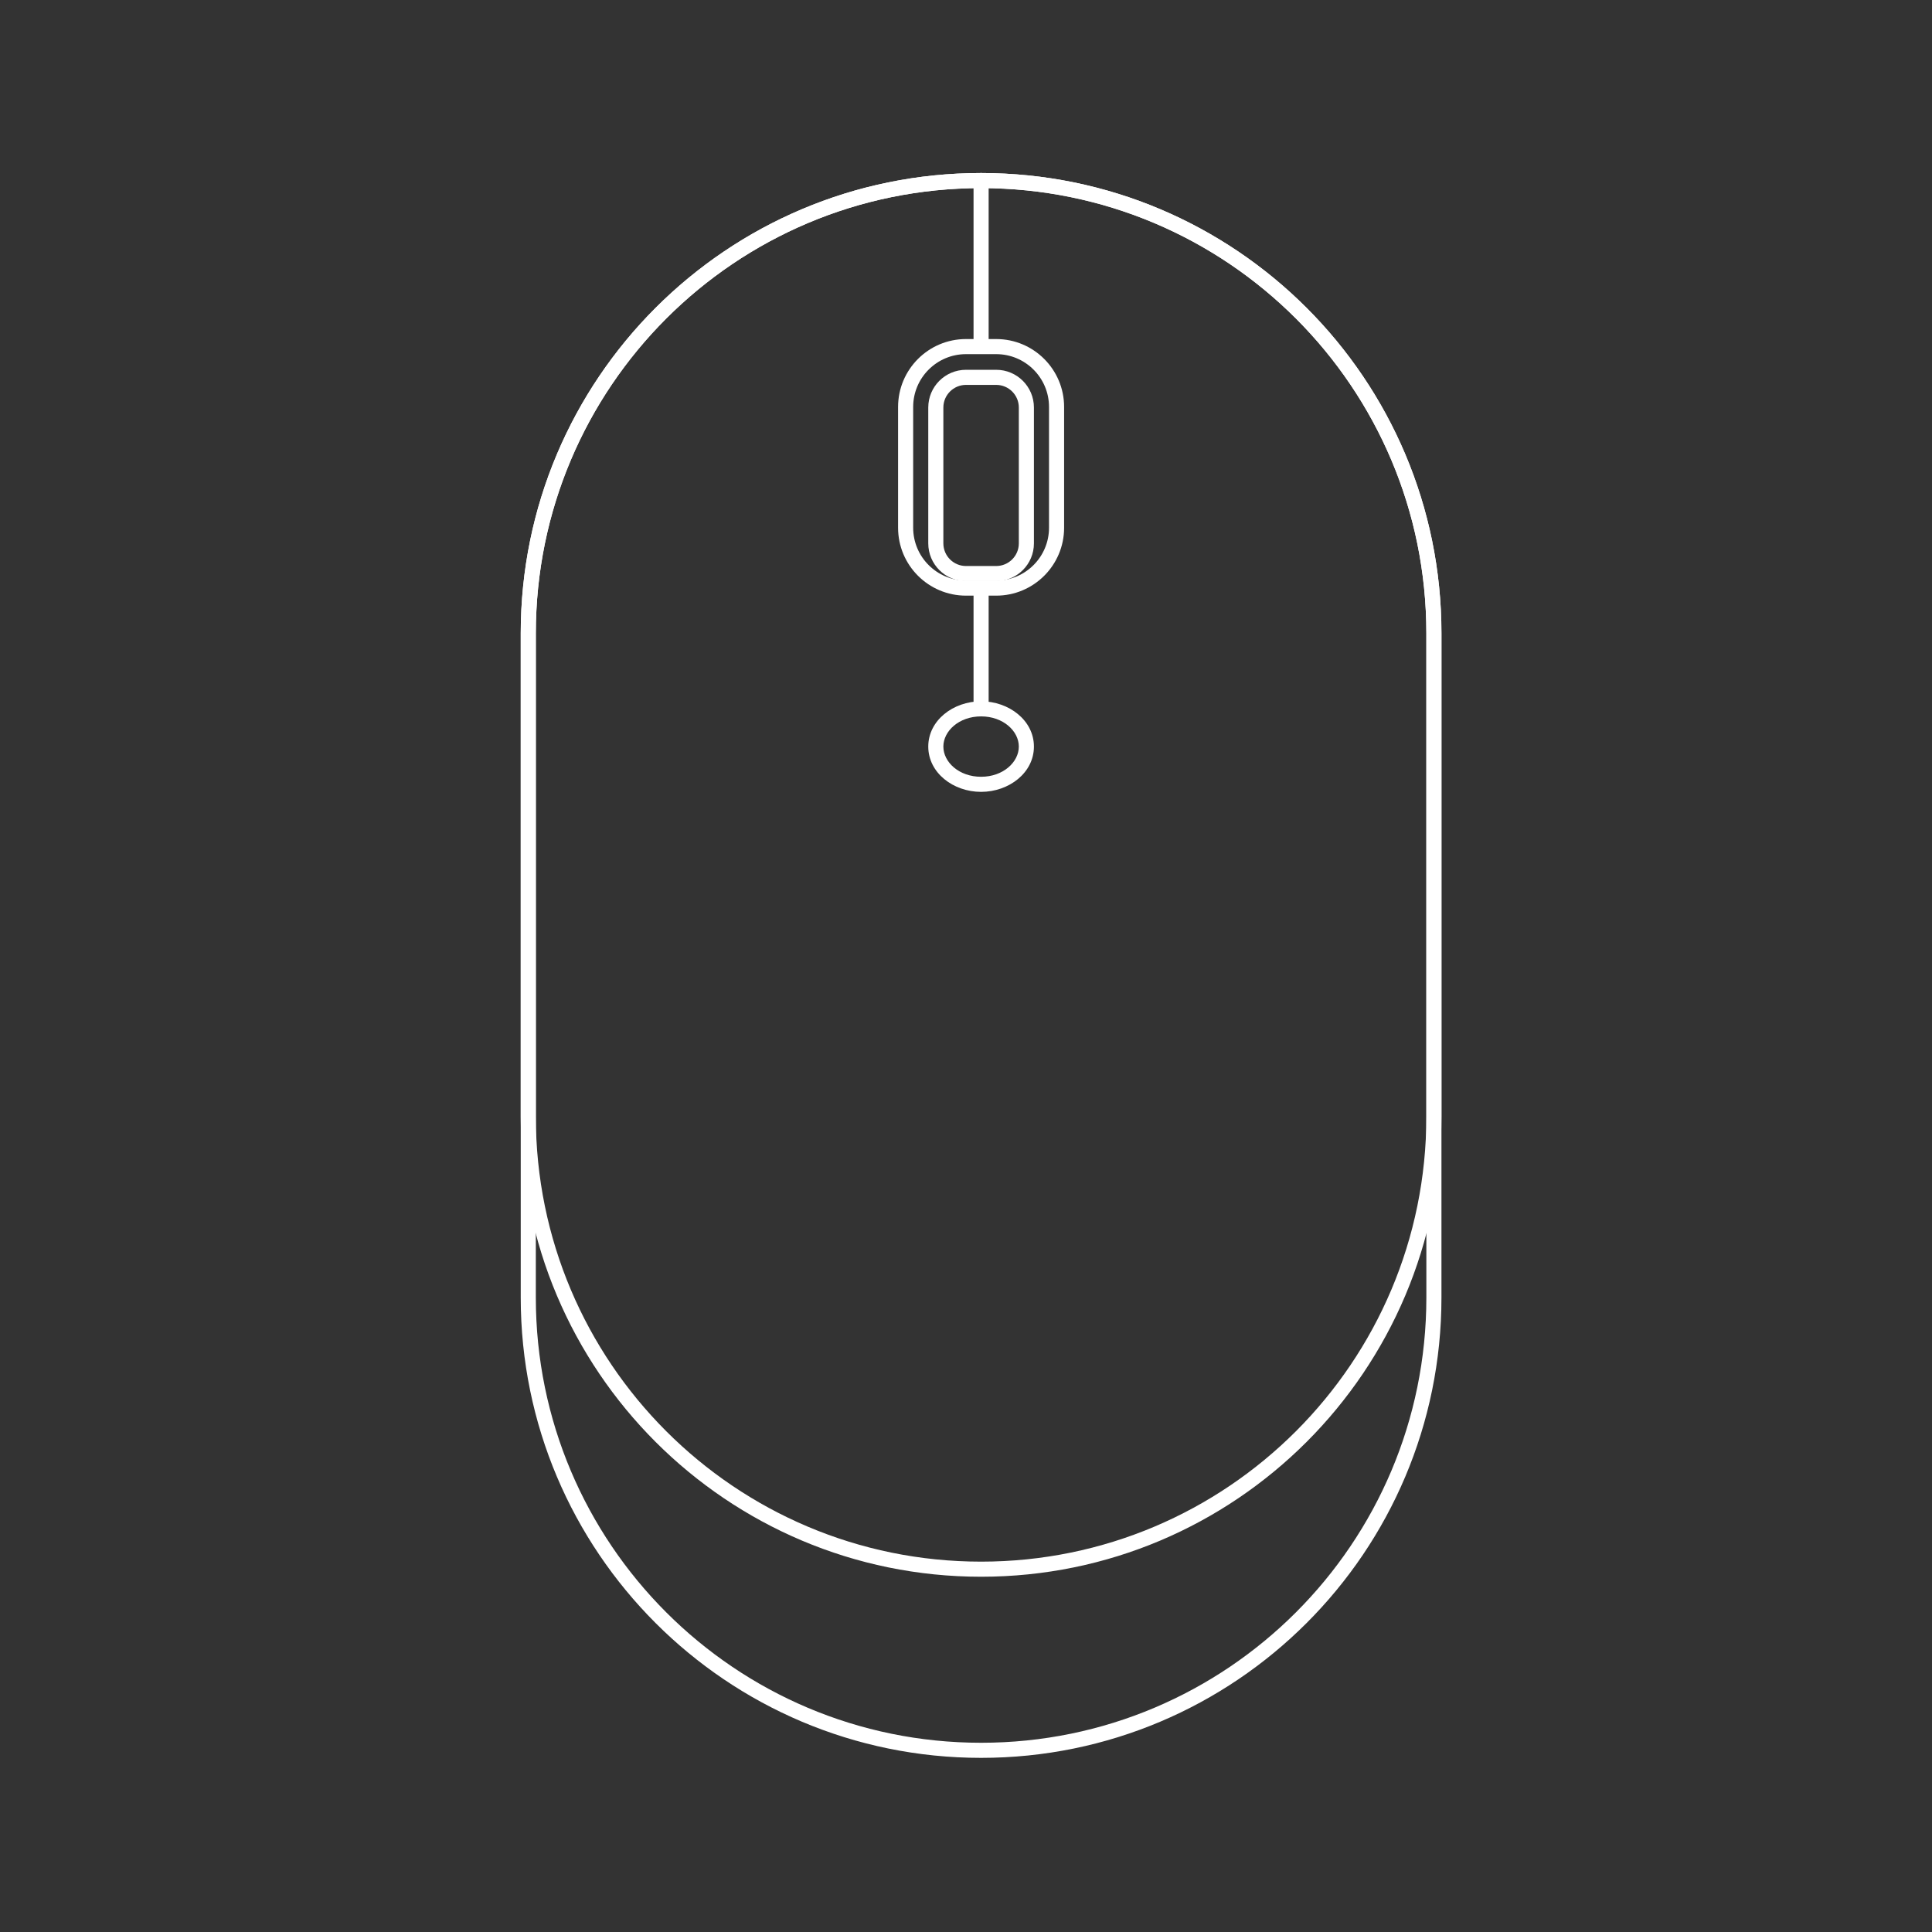 <svg width="128" height="128" viewBox="0 0 128 128" fill="none" xmlns="http://www.w3.org/2000/svg">
<rect x="0" y="0" width="128" height="128" fill="#333333" stroke="none"/>
<path fill-rule="evenodd" clip-rule="evenodd" d="M34.5 41.963C34.5 25.119 48.155 11.463 65 11.463C81.845 11.463 95.5 25.119 95.5 41.963V85.963C95.5 102.808 81.845 116.463 65 116.463C48.155 116.463 34.5 102.808 34.5 85.963V41.963ZM65 12.463C48.708 12.463 35.5 25.671 35.5 41.963V85.963C35.5 102.256 48.708 115.463 65 115.463C81.292 115.463 94.5 102.256 94.5 85.963V41.963C94.5 25.671 81.292 12.463 65 12.463Z" fill="white"/>
<path fill-rule="evenodd" clip-rule="evenodd" d="M34.5 41.963C34.5 25.119 48.155 11.463 65 11.463C81.845 11.463 95.5 25.119 95.5 41.963V73.963C95.5 90.808 81.845 104.463 65 104.463C48.155 104.463 34.5 90.808 34.5 73.963V41.963ZM65 12.463C48.708 12.463 35.5 25.671 35.5 41.963V73.963C35.5 90.256 48.708 103.463 65 103.463C81.292 103.463 94.5 90.256 94.5 73.963V41.963C94.5 25.671 81.292 12.463 65 12.463Z" fill="white"/>
<path fill-rule="evenodd" clip-rule="evenodd" d="M65 11.463C65.276 11.463 65.5 11.687 65.5 11.963V22.83C65.5 23.107 65.276 23.33 65 23.33C64.724 23.33 64.5 23.107 64.5 22.83V11.963C64.5 11.687 64.724 11.463 65 11.463ZM65 38.635C65.276 38.635 65.5 38.859 65.5 39.135V46.963C65.5 47.239 65.276 47.463 65 47.463C64.724 47.463 64.5 47.239 64.5 46.963V39.135C64.5 38.859 64.724 38.635 65 38.635Z" fill="white"/>
<path fill-rule="evenodd" clip-rule="evenodd" d="M65 47.463C63.53 47.463 62.5 48.44 62.5 49.463C62.5 50.486 63.53 51.463 65 51.463C66.47 51.463 67.5 50.486 67.5 49.463C67.5 48.44 66.47 47.463 65 47.463ZM61.5 49.463C61.5 47.725 63.156 46.463 65 46.463C66.844 46.463 68.5 47.725 68.5 49.463C68.5 51.202 66.844 52.463 65 52.463C63.156 52.463 61.5 51.202 61.5 49.463Z" fill="white"/>
<path fill-rule="evenodd" clip-rule="evenodd" d="M59.5 26.963C59.5 24.478 61.515 22.463 64 22.463H66C68.485 22.463 70.5 24.478 70.5 26.963V34.963C70.5 37.449 68.485 39.463 66 39.463H64C61.515 39.463 59.5 37.449 59.5 34.963V26.963ZM64 23.463C62.067 23.463 60.5 25.03 60.5 26.963V34.963C60.5 36.896 62.067 38.463 64 38.463H66C67.933 38.463 69.5 36.896 69.5 34.963V26.963C69.5 25.03 67.933 23.463 66 23.463H64Z" fill="white"/>
<path fill-rule="evenodd" clip-rule="evenodd" d="M61.5 27C61.5 25.619 62.619 24.5 64 24.5H66C67.381 24.5 68.5 25.619 68.5 27V36C68.5 37.381 67.381 38.5 66 38.5H64C62.619 38.5 61.5 37.381 61.5 36V27ZM64 25.5C63.172 25.5 62.5 26.172 62.5 27V36C62.5 36.828 63.172 37.5 64 37.5H66C66.828 37.5 67.5 36.828 67.5 36V27C67.5 26.172 66.828 25.5 66 25.5H64Z" fill="white"/>
</svg>
